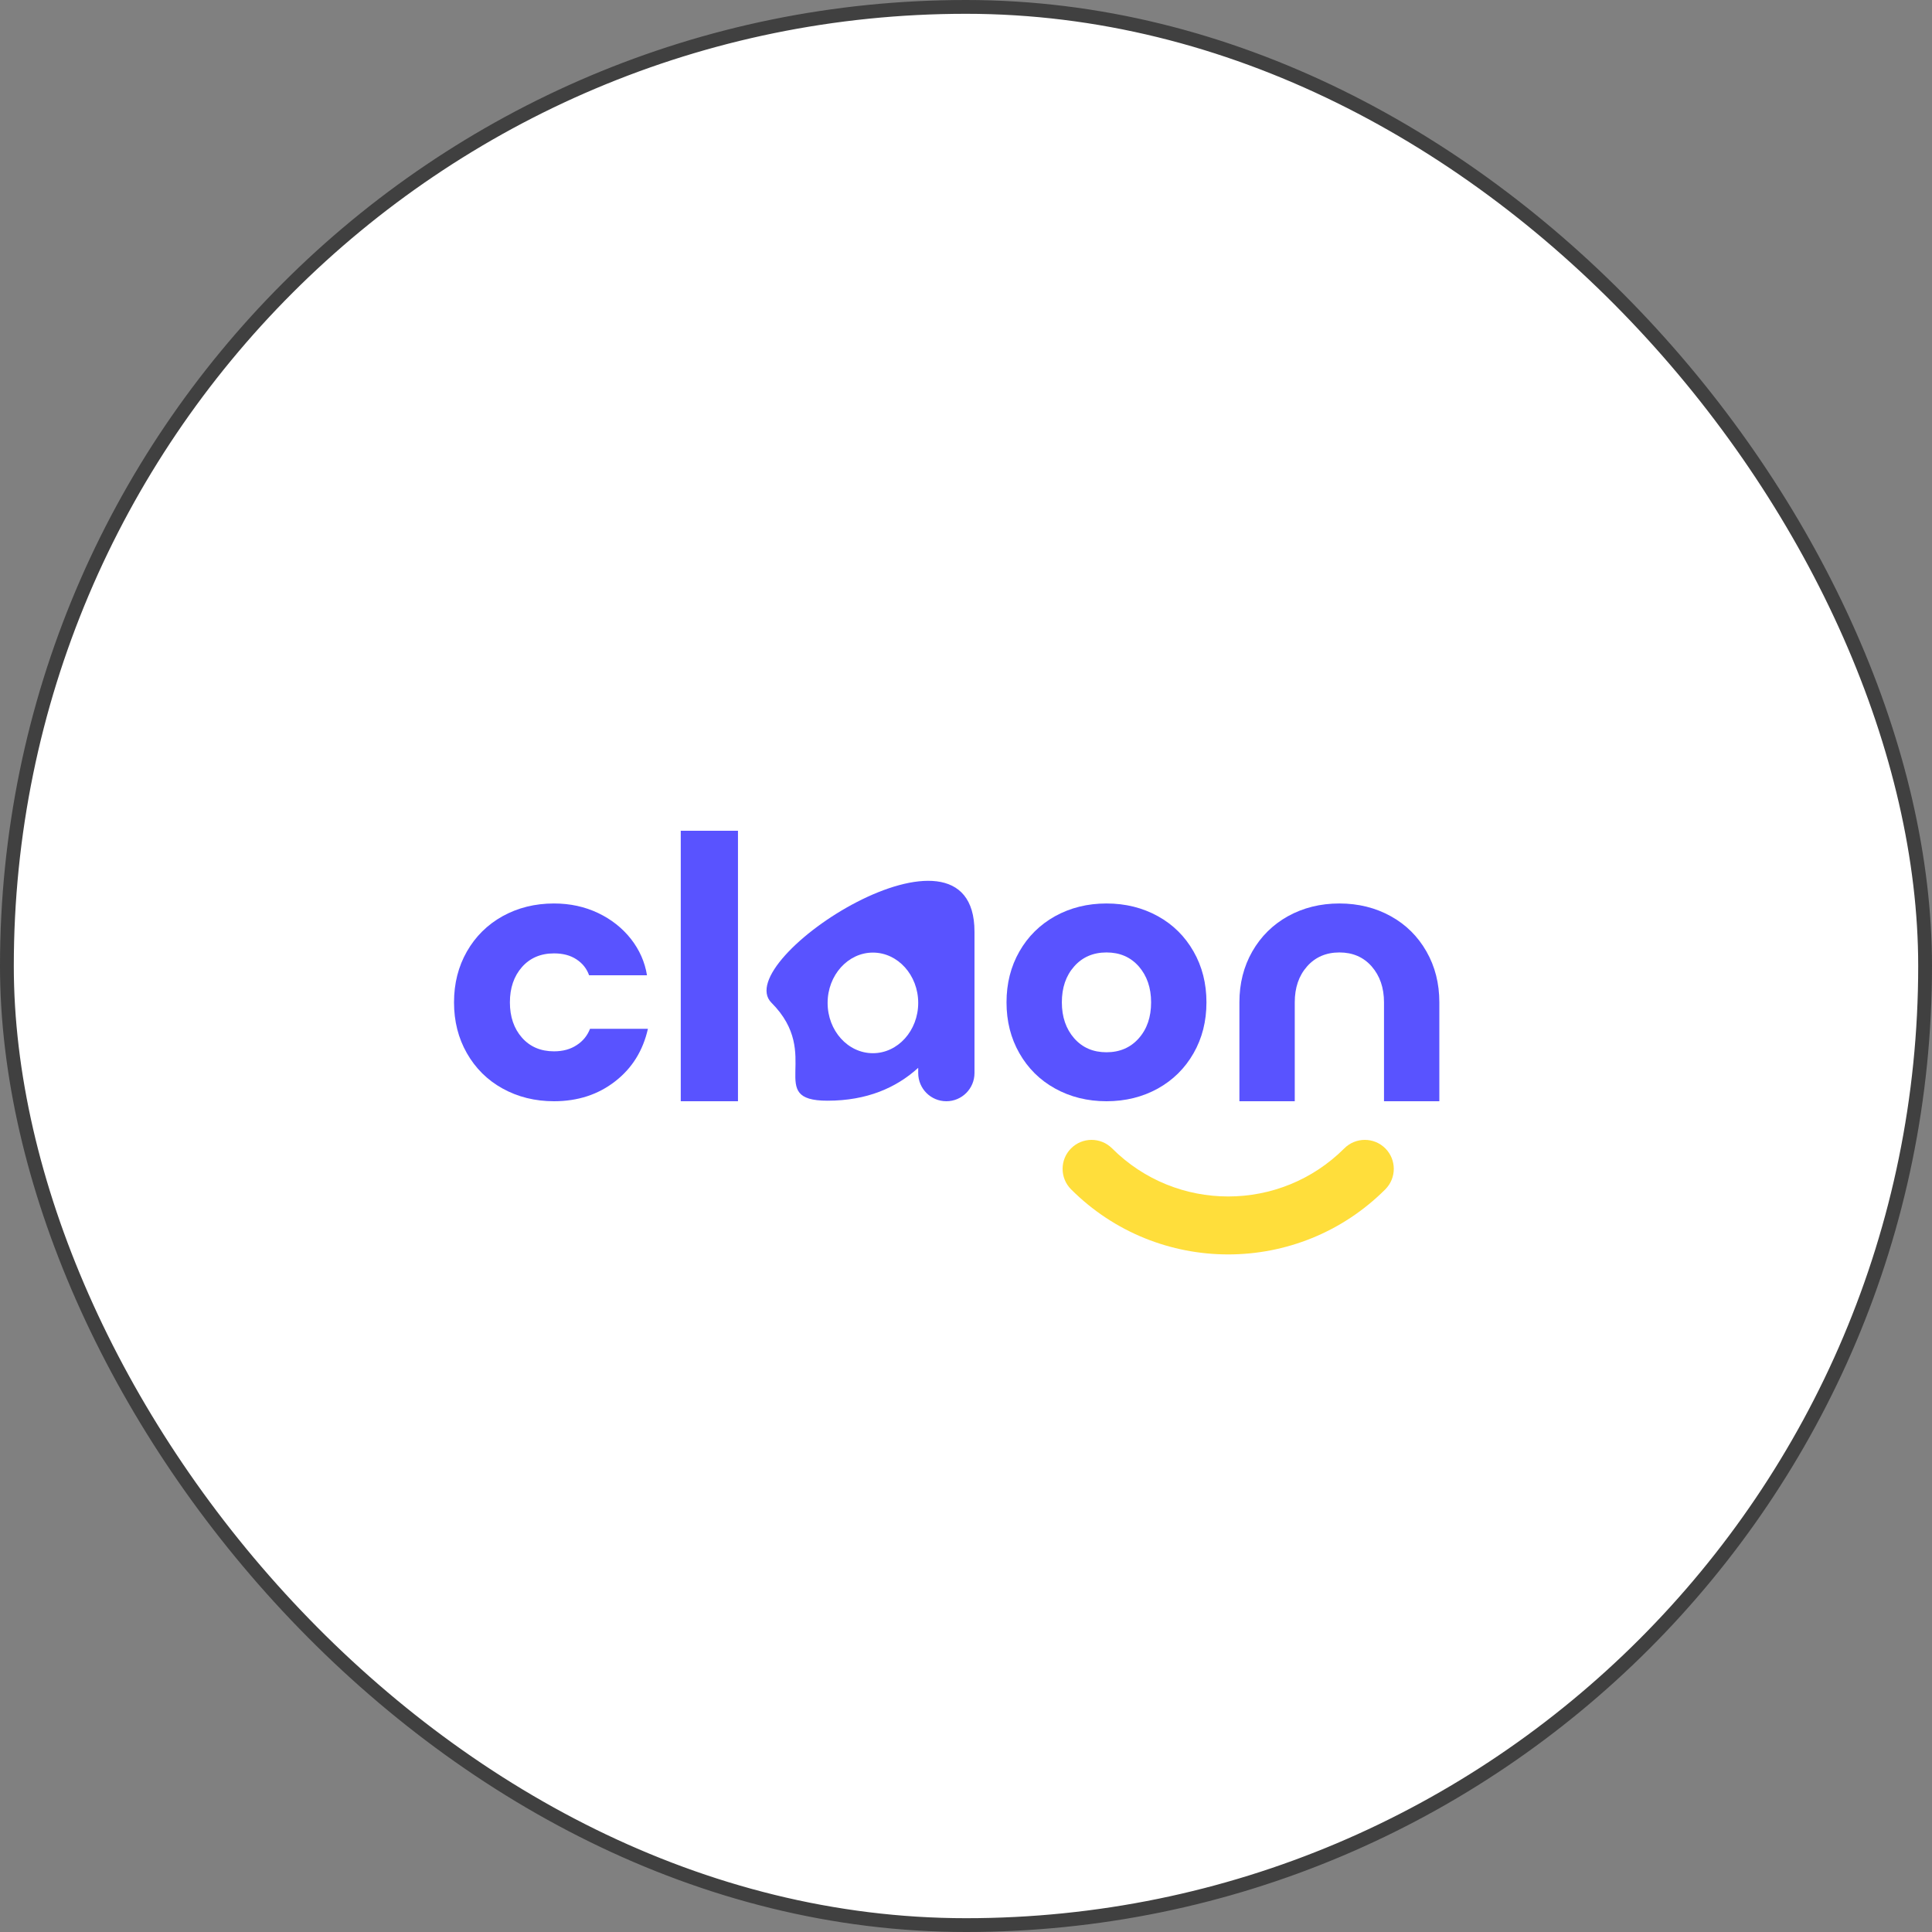 <svg width="140" height="140" viewBox="0 0 140 140" fill="none" xmlns="http://www.w3.org/2000/svg">
<rect x="0" y="0" width="140" height="140" fill="#808080" stroke="none"/>
<rect x="0.5" y="0.5" width="139" height="139" rx="69.5" fill="white" stroke="#404040"/>
<g clip-path="url(#clip0_30_2803)">
<path d="M44.572 78.361C43.349 79.314 41.873 79.8 40.144 79.8C38.765 79.8 37.522 79.489 36.415 78.876C35.308 78.264 34.454 77.408 33.832 76.319C33.211 75.231 32.9 74.006 32.9 72.635C32.9 71.264 33.211 70.039 33.832 68.95C34.454 67.861 35.318 67.006 36.415 66.393C37.522 65.781 38.765 65.469 40.144 65.469C41.309 65.469 42.377 65.703 43.339 66.16C44.3 66.617 45.096 67.249 45.718 68.036C46.339 68.833 46.728 69.708 46.883 70.671H42.688C42.513 70.185 42.212 69.806 41.766 69.514C41.319 69.222 40.785 69.086 40.144 69.086C39.183 69.086 38.406 69.417 37.823 70.078C37.241 70.739 36.949 71.594 36.949 72.635C36.949 73.675 37.241 74.531 37.823 75.192C38.406 75.853 39.183 76.183 40.144 76.183C40.785 76.183 41.329 76.037 41.785 75.736C42.242 75.444 42.562 75.046 42.756 74.55H46.951C46.592 76.135 45.805 77.408 44.572 78.361Z" fill="#5953FF"/>
<path d="M53.476 79.8H49.33V60.2H53.476V79.8Z" fill="#5953FF"/>
<path d="M83.909 66.393C85.015 67.006 85.87 67.861 86.491 68.95C87.113 70.039 87.424 71.264 87.424 72.635C87.424 74.006 87.113 75.231 86.491 76.319C85.87 77.408 85.006 78.264 83.909 78.876C82.802 79.489 81.559 79.8 80.18 79.8C78.801 79.8 77.558 79.489 76.451 78.876C75.344 78.264 74.489 77.408 73.868 76.319C73.246 75.231 72.936 74.006 72.936 72.635C72.936 71.264 73.246 70.039 73.868 68.95C74.489 67.861 75.354 67.006 76.451 66.393C77.558 65.781 78.801 65.469 80.18 65.469C81.559 65.469 82.802 65.781 83.909 66.393ZM77.84 70.029C77.237 70.71 76.946 71.575 76.946 72.635C76.946 73.694 77.247 74.56 77.84 75.24C78.442 75.921 79.218 76.251 80.18 76.251C81.141 76.251 81.927 75.911 82.52 75.24C83.122 74.56 83.413 73.694 83.413 72.635C83.413 71.575 83.112 70.71 82.52 70.029C81.918 69.349 81.141 69.018 80.18 69.018C79.218 69.018 78.432 69.358 77.84 70.029Z" fill="#5953FF"/>
<path d="M89.812 79.8V72.635C89.812 71.264 90.123 70.039 90.744 68.95C91.366 67.861 92.23 67.006 93.327 66.393C94.434 65.781 95.677 65.469 97.056 65.469C98.435 65.469 99.678 65.781 100.785 66.393C101.892 67.006 102.746 67.861 103.368 68.95C103.989 70.039 104.3 71.264 104.3 72.635V79.8H100.29V72.635C100.29 71.575 99.989 70.71 99.396 70.029C98.794 69.349 98.017 69.018 97.056 69.018C96.095 69.018 95.308 69.358 94.716 70.029C94.114 70.71 93.823 71.575 93.823 72.635V79.8H89.812Z" fill="#5953FF"/>
<path d="M55.904 72.664C59.672 76.436 55.399 79.761 59.963 79.761C62.827 79.761 64.954 78.818 66.537 77.379V77.758C66.537 78.886 67.45 79.8 68.576 79.8C69.702 79.8 70.615 78.886 70.615 77.758V67.511C70.615 57.988 52.82 69.577 55.904 72.664ZM63.255 76.319C61.439 76.319 59.972 74.686 59.972 72.674C59.972 70.661 61.449 69.028 63.255 69.028C65.061 69.028 66.537 70.661 66.537 72.674C66.537 74.686 65.061 76.319 63.255 76.319Z" fill="#5953FF"/>
</g>
<path fill-rule="evenodd" clip-rule="evenodd" d="M77.615 83.215C78.435 82.395 79.765 82.395 80.585 83.215C85.232 87.862 92.767 87.862 97.414 83.215C98.234 82.395 99.564 82.395 100.384 83.215C101.204 84.035 101.204 85.365 100.384 86.185C94.097 92.472 83.903 92.472 77.615 86.185C76.795 85.365 76.795 84.035 77.615 83.215Z" fill="#FFDE3B"/>
<defs>
<clipPath id="clip0_30_2803">
<rect width="71.4" height="19.6" fill="white" transform="translate(32.9 60.2)"/>
</clipPath>
</defs>
</svg>
